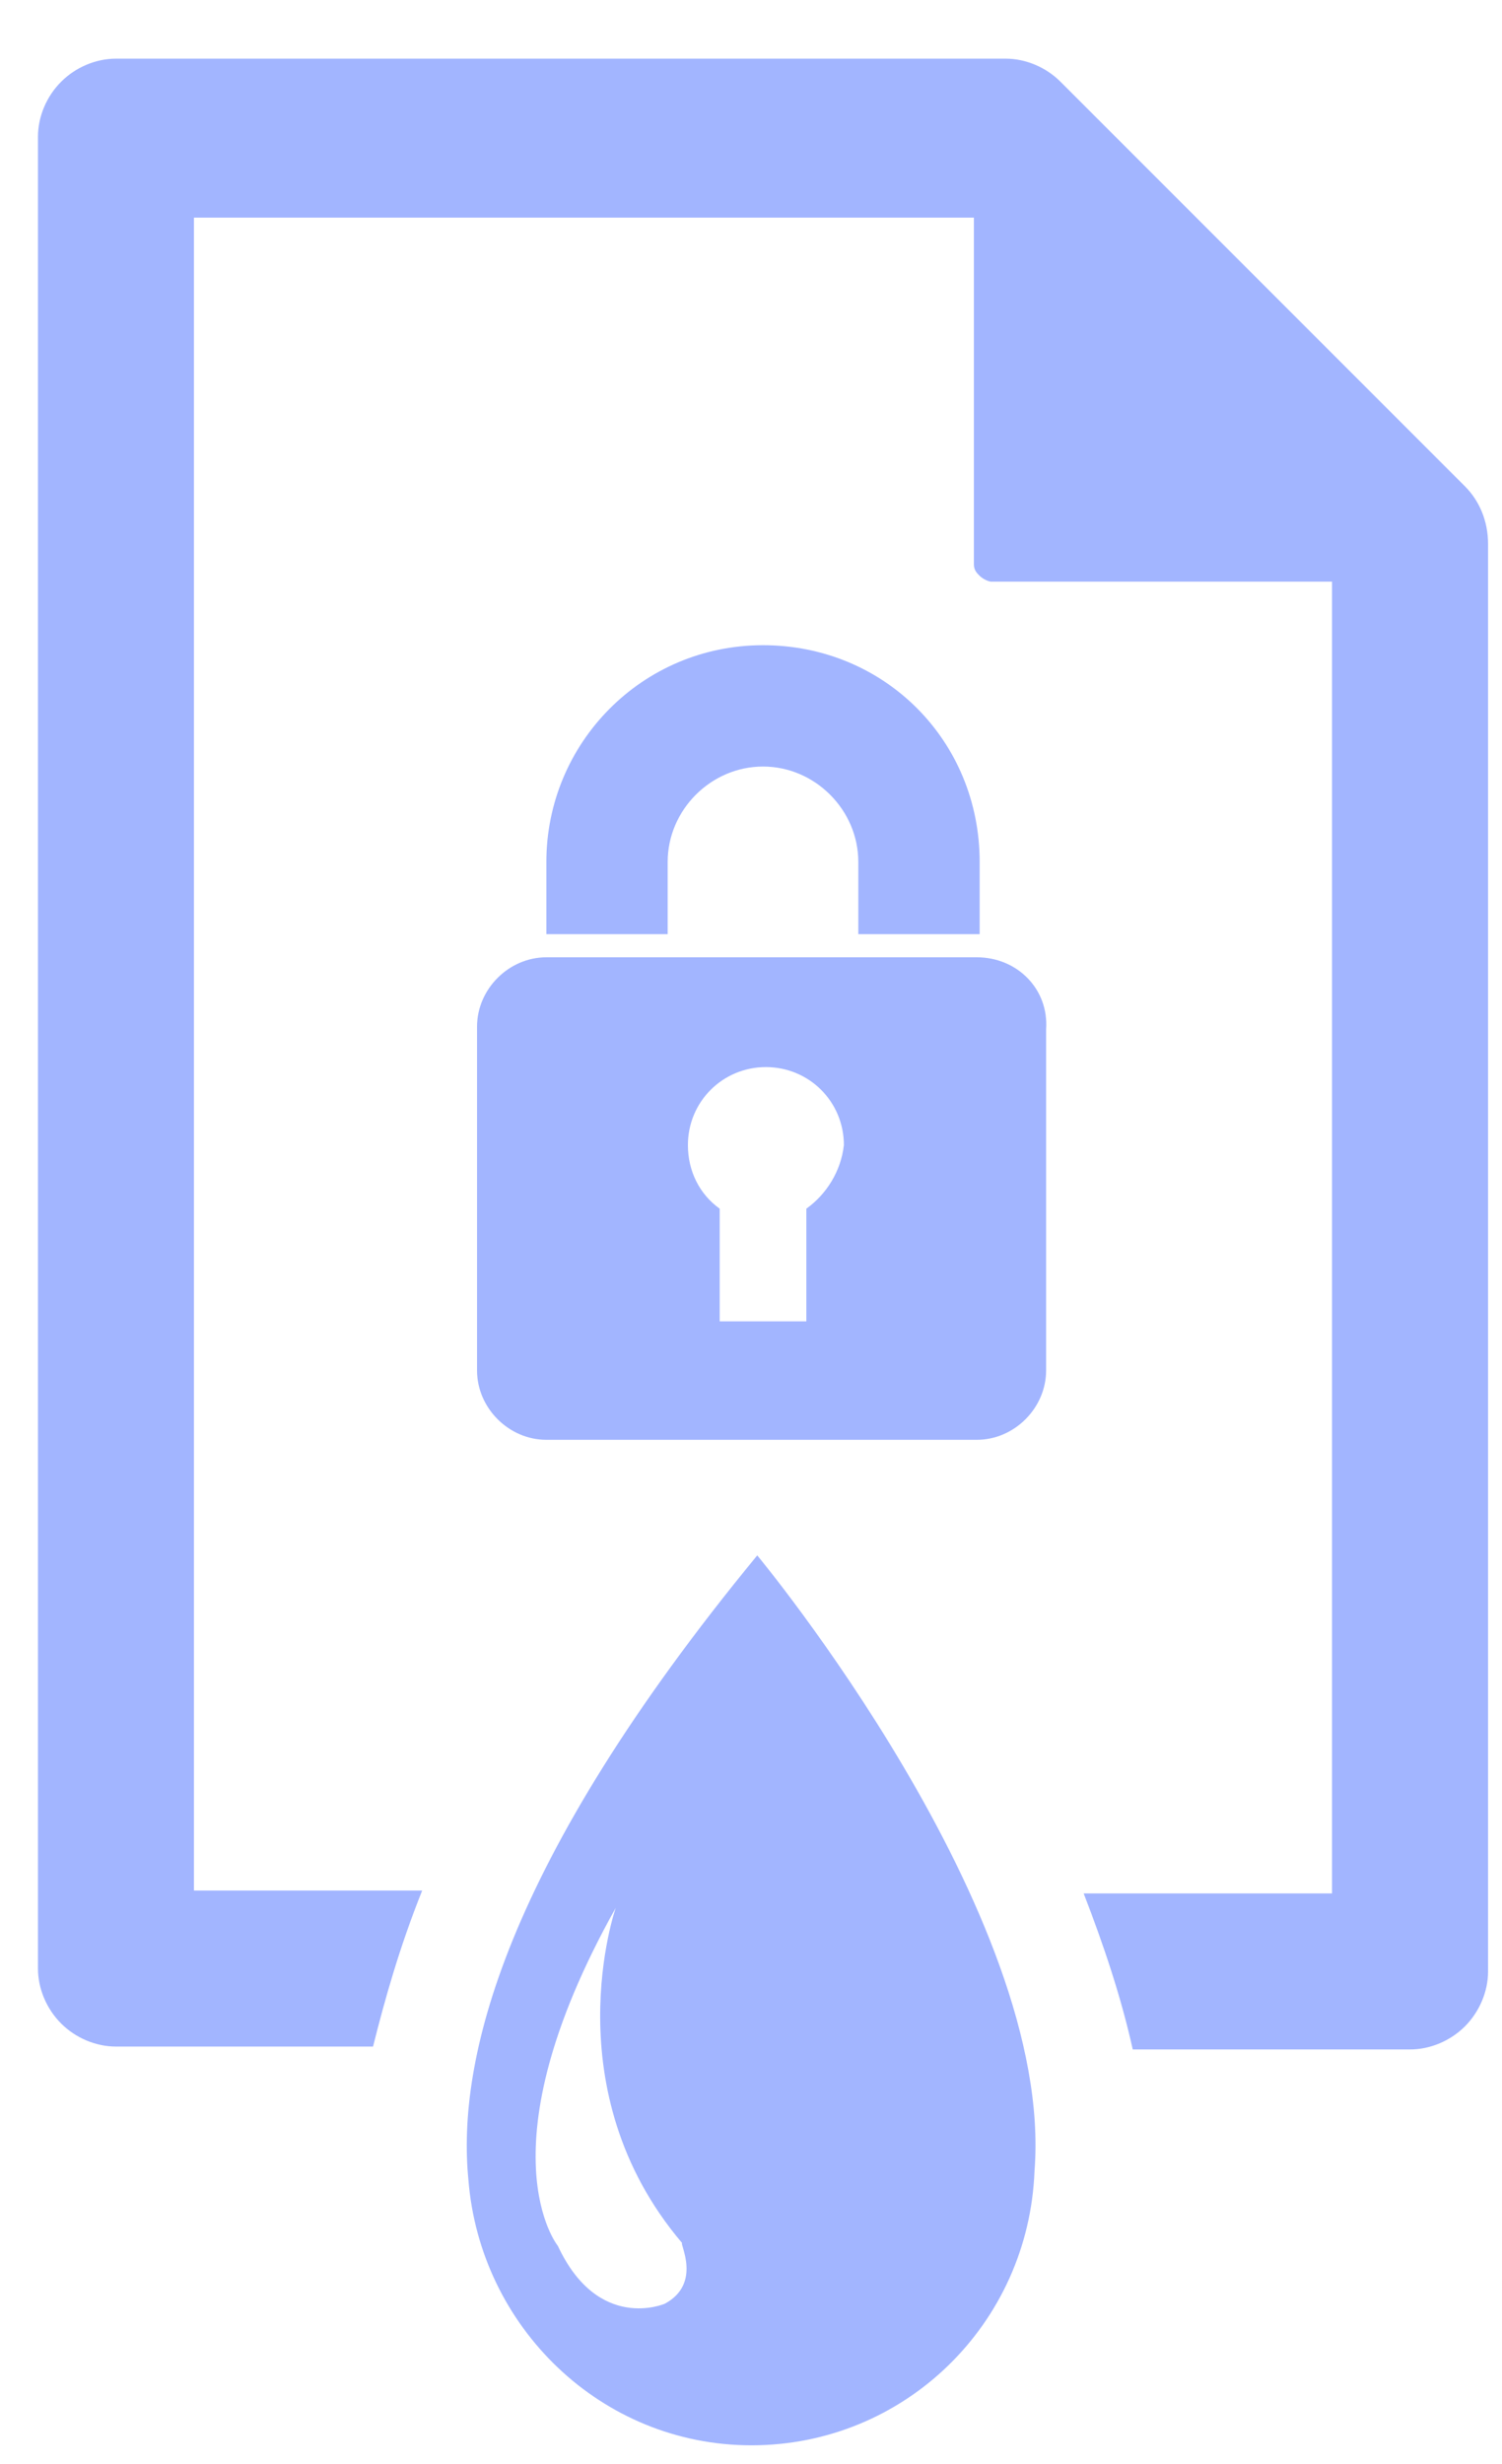 <svg width="25" height="41" viewBox="0 0 25 41" fill="none" xmlns="http://www.w3.org/2000/svg">
<g id="Group 75">
<path id="Vector" d="M24.383 8.092L17.652 1.361C17.412 1.12 17.075 0.976 16.738 0.976H1.93C1.594 0.976 1.257 1.12 1.017 1.361C0.776 1.601 0.632 1.938 0.632 2.274V32.756C0.632 33.093 0.776 33.429 1.017 33.67C1.257 33.91 1.594 34.054 1.93 34.054H6.209C6.402 33.285 6.642 32.42 7.027 31.458H3.228V3.621H16.21V9.39C16.21 9.486 16.258 9.534 16.306 9.582C16.354 9.63 16.45 9.678 16.498 9.678H22.171V31.506H18.037C18.373 32.372 18.662 33.237 18.854 34.102H23.47C23.806 34.102 24.143 33.958 24.383 33.718C24.623 33.477 24.768 33.141 24.768 32.804V9.053C24.768 8.669 24.623 8.332 24.383 8.092Z" fill="#A2B5FF"/>
<path id="Vector_2" d="M12.604 25.881C8.373 31.025 7.603 34.295 7.796 36.266C7.988 38.718 10.007 40.689 12.508 40.689C15.056 40.689 17.123 38.67 17.219 36.122C17.556 31.843 12.604 25.881 12.604 25.881ZM11.065 38.333C11.065 38.333 9.959 38.814 9.286 37.372C9.286 37.372 7.988 35.785 10.248 31.747C10.248 31.747 9.19 34.776 11.354 37.324C11.306 37.324 11.69 37.997 11.065 38.333Z" fill="#A2B5FF"/>
<g id="Group">
<path id="Vector_3" d="M12.7 10.736C10.681 10.736 9.094 12.371 9.094 14.342V15.544H11.113V14.342C11.113 13.477 11.834 12.755 12.7 12.755C13.565 12.755 14.286 13.477 14.286 14.342V15.544H16.306V14.342C16.306 12.323 14.719 10.736 12.7 10.736Z" fill="#A2B5FF"/>
<path id="Vector_4" d="M16.258 15.929H9.094C8.469 15.929 7.94 16.458 7.94 17.083V22.804C7.94 23.429 8.469 23.958 9.094 23.958H16.258C16.883 23.958 17.412 23.429 17.412 22.804V17.131C17.46 16.458 16.931 15.929 16.258 15.929ZM13.421 20.112V21.987H11.979V20.112C11.642 19.871 11.45 19.486 11.45 19.054C11.45 18.333 12.027 17.756 12.748 17.756C13.469 17.756 14.046 18.333 14.046 19.054C13.998 19.486 13.758 19.871 13.421 20.112Z" fill="#A2B5FF"/>
</g>
</g>
</svg>
